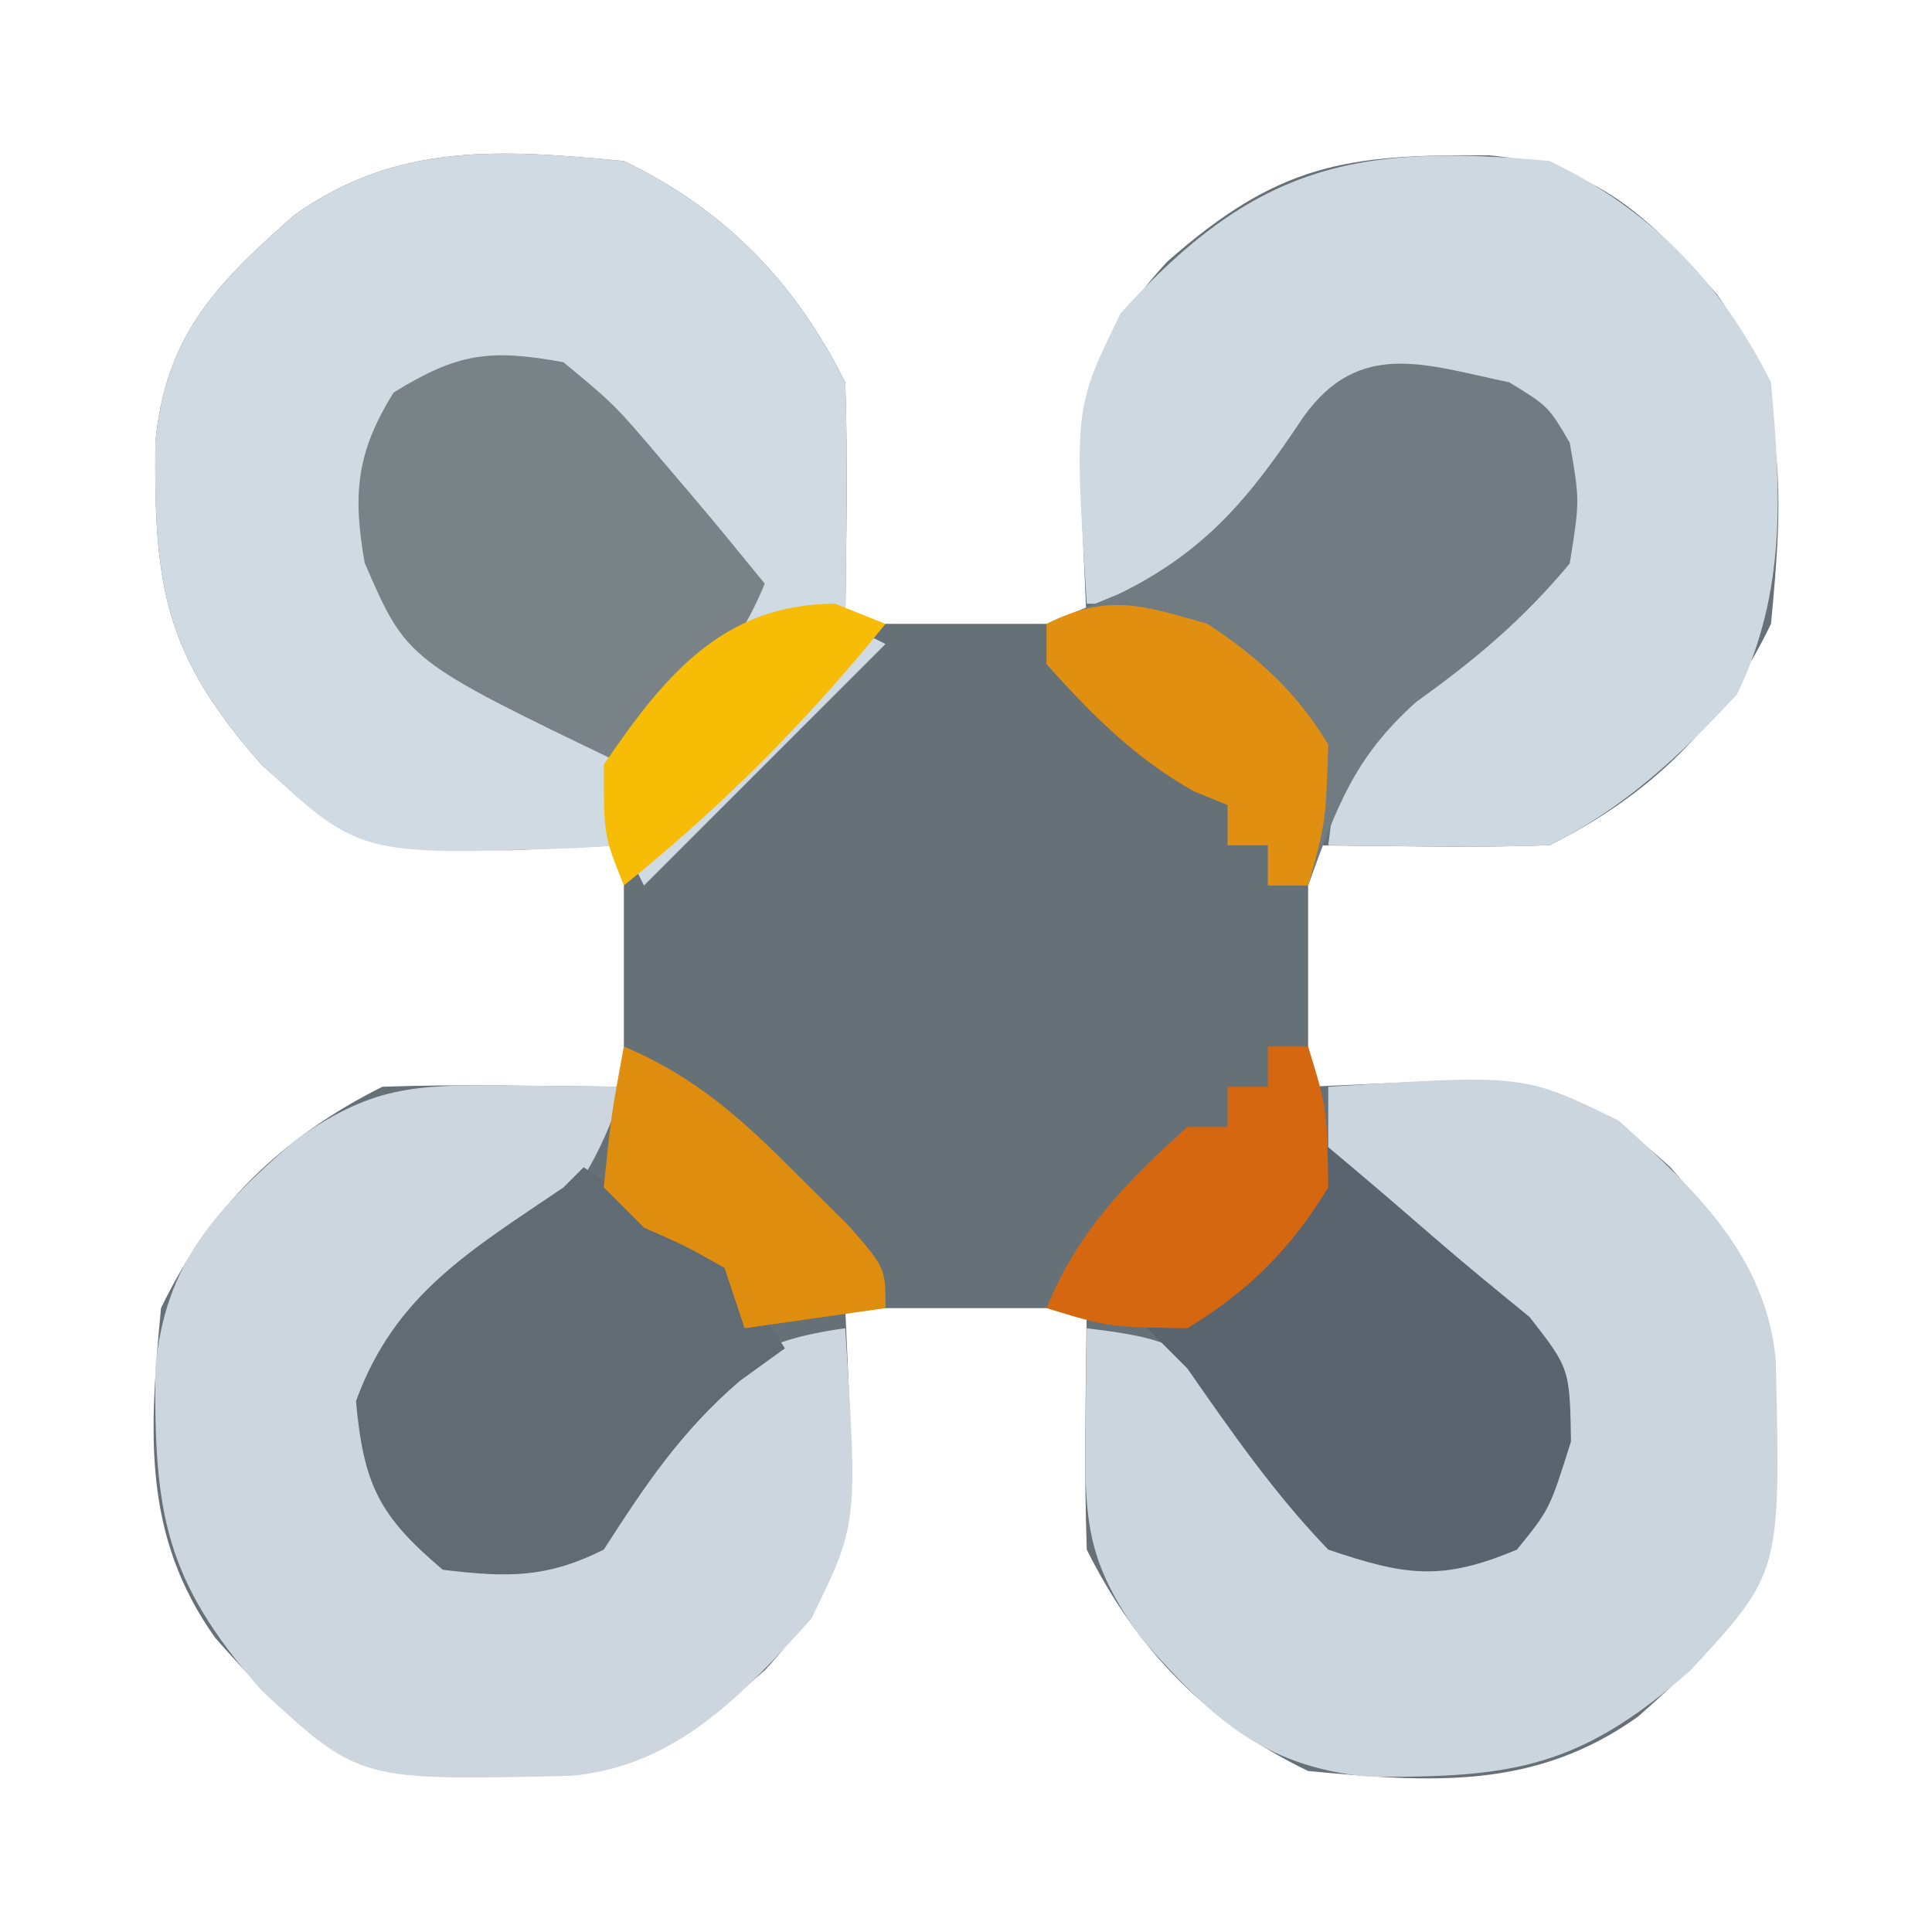 <?xml version="1.0" encoding="UTF-8"?>
<svg version="1.1" xmlns="http://www.w3.org/2000/svg" width="96" height="96">
<path d="M0 0 C5.018 2.419 8.5 5.999 11 11 C11.139 15.003 11.043 18.994 11 23 C14.96 23 18.92 23 23 23 C22.918 21.144 22.835 19.288 22.75 17.375 C22.756 12.024 23.253 9.051 27 5 C32.484 0.169 35.805 -0.35 43.016 -0.281 C48.341 0.221 50.902 2.754 54.312 6.625 C57.95 11.745 57.578 16.87 57 23 C54.581 28.018 51.001 31.5 46 34 C43.959 34.071 41.917 34.084 39.875 34.062 C37.936 34.042 35.998 34.021 34 34 C34 37.96 34 41.92 34 46 C35.856 45.917 37.712 45.835 39.625 45.75 C44.976 45.756 47.949 46.253 52 50 C56.831 55.484 57.35 58.805 57.281 66.016 C56.779 71.341 54.246 73.902 50.375 77.312 C45.255 80.95 40.13 80.578 34 80 C28.982 77.581 25.5 74.001 23 69 C22.861 64.997 22.957 61.006 23 57 C19.04 57 15.08 57 11 57 C11.082 58.856 11.165 60.712 11.25 62.625 C11.244 67.976 10.747 70.949 7 75 C1.516 79.831 -1.805 80.35 -9.016 80.281 C-14.341 79.779 -16.902 77.246 -20.312 73.375 C-23.95 68.255 -23.578 63.13 -23 57 C-20.581 51.982 -17.001 48.5 -12 46 C-9.959 45.929 -7.917 45.916 -5.875 45.938 C-3.936 45.958 -1.998 45.979 0 46 C0 42.04 0 38.08 0 34 C-2.784 34.124 -2.784 34.124 -5.625 34.25 C-10.976 34.244 -13.949 33.747 -18 30 C-22.831 24.516 -23.35 21.195 -23.281 13.984 C-22.779 8.659 -20.246 6.098 -16.375 2.688 C-11.255 -0.95 -6.13 -0.578 0 0 Z " fill="#667077" transform="translate(31,8)"/>
<path d="M0 0 C5.018 2.419 8.5 5.999 11 11 C11.071 13.041 11.084 15.083 11.062 17.125 C11.053 18.221 11.044 19.316 11.035 20.445 C11.024 21.288 11.012 22.131 11 23 C11.66 23.33 12.32 23.66 13 24 C9.04 27.96 5.08 31.92 1 36 C0.67 35.34 0.34 34.68 0 34 C-0.797 34.046 -1.593 34.093 -2.414 34.141 C-13.129 34.506 -13.129 34.506 -18 30 C-22.831 24.516 -23.35 21.195 -23.281 13.984 C-22.779 8.659 -20.246 6.098 -16.375 2.688 C-11.255 -0.95 -6.13 -0.578 0 0 Z " fill="#D0DAE2" transform="translate(31,8)"/>
<path d="M0 0 C1.096 0.009 2.191 0.018 3.32 0.027 C4.163 0.039 5.006 0.051 5.875 0.062 C4.632 3.712 3.468 5.802 0.438 8.188 C-3.059 10.901 -3.059 10.901 -6.125 14.062 C-5.934 19.108 -5.934 19.108 -3.125 23.062 C-0.21 23.563 -0.21 23.563 2.875 23.062 C4.976 21.407 6.452 19.624 8.055 17.496 C10.864 13.876 12.381 12.685 16.875 12.062 C17.498 21.793 17.498 21.793 15.188 26.5 C11.79 30.265 8.488 33.824 3.266 34.301 C-7.274 34.55 -7.274 34.55 -12.125 30.062 C-16.956 24.579 -17.475 21.257 -17.406 14.047 C-16.904 8.721 -14.371 6.16 -10.5 2.75 C-6.709 0.057 -4.638 -0.049 0 0 Z " fill="#CDD6DF" transform="translate(25.125,53.938)"/>
<path d="M0 0 C9.73 -0.623 9.73 -0.623 14.438 1.688 C18.203 5.085 21.761 8.387 22.238 13.609 C22.487 24.149 22.487 24.149 18 29 C12.516 33.831 9.195 34.35 1.984 34.281 C-3.341 33.779 -5.902 31.246 -9.312 27.375 C-11.902 23.731 -12.114 21.821 -12.062 17.375 C-12.053 16.372 -12.044 15.369 -12.035 14.336 C-12.024 13.565 -12.012 12.794 -12 12 C-9.181 12.354 -7.448 12.597 -5.305 14.523 C-4.597 15.44 -4.597 15.44 -3.875 16.375 C-1.172 19.911 -1.172 19.911 2 23 C5.578 23.001 5.578 23.001 9 22 C11.284 19.141 11.284 19.141 11.125 15.688 C9.722 11.088 7.835 9.896 3.91 7.359 C2 6 2 6 0 3 C0 2.01 0 1.02 0 0 Z " fill="#CBD5DE" transform="translate(66,54)"/>
<path d="M0 0 C5.018 2.419 8.5 5.999 11 11 C11.507 16.555 11.763 21.418 9.312 26.5 C6.496 29.545 3.728 32.136 0 34 C-1.874 34.07 -3.75 34.084 -5.625 34.062 C-6.628 34.053 -7.631 34.044 -8.664 34.035 C-9.435 34.024 -10.206 34.012 -11 34 C-10.646 31.181 -10.403 29.448 -8.477 27.305 C-7.866 26.833 -7.255 26.361 -6.625 25.875 C-1.685 22.348 -1.685 22.348 0.438 17 C0.257 13.983 0.257 13.983 -1.562 12.062 C-5.266 10.448 -7.162 10.743 -11 12 C-12.799 13.916 -14.215 15.884 -15.641 18.09 C-17 20 -17 20 -20 22 C-20.99 22 -21.98 22 -23 22 C-23.623 12.27 -23.623 12.27 -21.312 7.562 C-14.701 0.236 -9.665 -0.911 0 0 Z " fill="#CED8E1" transform="translate(77,8)"/>
<path d="M0 0 C1.938 1.188 1.938 1.188 3 3 C3.5 5.875 3.5 5.875 3 9 C0.687 11.775 -1.691 13.779 -4.625 15.875 C-7.733 18.656 -8.578 21.11 -10 25 C-10.66 25 -11.32 25 -12 25 C-12 24.34 -12 23.68 -12 23 C-12.66 23 -13.32 23 -14 23 C-14 22.34 -14 21.68 -14 21 C-14.557 20.773 -15.114 20.546 -15.688 20.312 C-18.662 18.624 -20.72 16.533 -23 14 C-23 13.34 -23 12.68 -23 12 C-21.804 11.505 -20.608 11.01 -19.375 10.5 C-15.056 8.379 -12.857 5.667 -10.227 1.707 C-7.456 -2.149 -4.216 -0.888 0 0 Z " fill="#717B82" transform="translate(75,19)"/>
<path d="M0 0 C2.562 2.125 2.562 2.125 5 5 C5.469 5.55 5.938 6.101 6.422 6.668 C7.631 8.098 8.818 9.547 10 11 C8.445 14.817 5.964 17.192 3 20 C-7.782 14.815 -7.782 14.815 -9.879 9.969 C-10.486 6.542 -10.282 4.451 -8.438 1.5 C-5.26 -0.456 -3.673 -0.675 0 0 Z " fill="#798286" transform="translate(28,18)"/>
<path d="M0 0 C7.483 5.002 7.483 5.002 10 9 C9.258 9.536 8.515 10.072 7.75 10.625 C4.822 13.154 3.084 15.766 1 19 C-1.875 20.437 -3.819 20.382 -7 20 C-10.175 17.314 -10.929 15.77 -11.312 11.625 C-9.38 6.288 -5.573 4.113 -1 1 C-0.67 0.67 -0.34 0.34 0 0 Z " fill="#606B74" transform="translate(29,58)"/>
<path d="M0 0 C1.715 1.438 3.418 2.888 5.105 4.359 C6.711 5.75 8.352 7.098 10 8.438 C12 11 12 11 12.062 14.625 C11 18 11 18 9.375 20 C5.646 21.57 3.848 21.304 0 20 C-2.675 17.222 -4.803 14.159 -7 11 C-7.66 10.34 -8.32 9.68 -9 9 C-8.434 8.518 -7.868 8.036 -7.285 7.539 C-6.552 6.907 -5.818 6.276 -5.062 5.625 C-4.332 4.999 -3.601 4.372 -2.848 3.727 C-0.916 2.123 -0.916 2.123 0 0 Z " fill="#59646E" transform="translate(66,57)"/>
<path d="M0 0 C0.66 0 1.32 0 2 0 C2.938 3.062 2.938 3.062 3 7 C1.163 10.035 -0.965 12.163 -4 14 C-7.938 13.938 -7.938 13.938 -11 13 C-9.444 9.181 -7.044 6.74 -4 4 C-3.34 4 -2.68 4 -2 4 C-2 3.34 -2 2.68 -2 2 C-1.34 2 -0.68 2 0 2 C0 1.34 0 0.68 0 0 Z " fill="#D66711" transform="translate(63,52)"/>
<path d="M0 0 C3.631 1.532 5.986 3.718 8.75 6.5 C9.949 7.691 9.949 7.691 11.172 8.906 C13 11 13 11 13 13 C10.69 13.33 8.38 13.66 6 14 C5.67 13.01 5.34 12.02 5 11 C3.067 9.908 3.067 9.908 1 9 C0.34 8.34 -0.32 7.68 -1 7 C-0.625 3.375 -0.625 3.375 0 0 Z " fill="#DF8D0F" transform="translate(31,52)"/>
<path d="M0 0 C2.527 1.664 4.438 3.395 6 6 C5.875 9.875 5.875 9.875 5 13 C4.34 13 3.68 13 3 13 C3 12.34 3 11.68 3 11 C2.34 11 1.68 11 1 11 C1 10.34 1 9.68 1 9 C0.443 8.773 -0.114 8.546 -0.688 8.312 C-3.662 6.624 -5.72 4.533 -8 2 C-8 1.34 -8 0.68 -8 0 C-4.948 -1.526 -3.253 -0.938 0 0 Z " fill="#E18F11" transform="translate(60,31)"/>
<path d="M0 0 C0.825 0.33 1.65 0.66 2.5 1 C-1.442 5.88 -5.62 10.058 -10.5 14 C-11.5 11.5 -11.5 11.5 -11.5 8 C-8.485 3.559 -5.546 0 0 0 Z " fill="#F6BC06" transform="translate(41.5,30)"/>
</svg>
